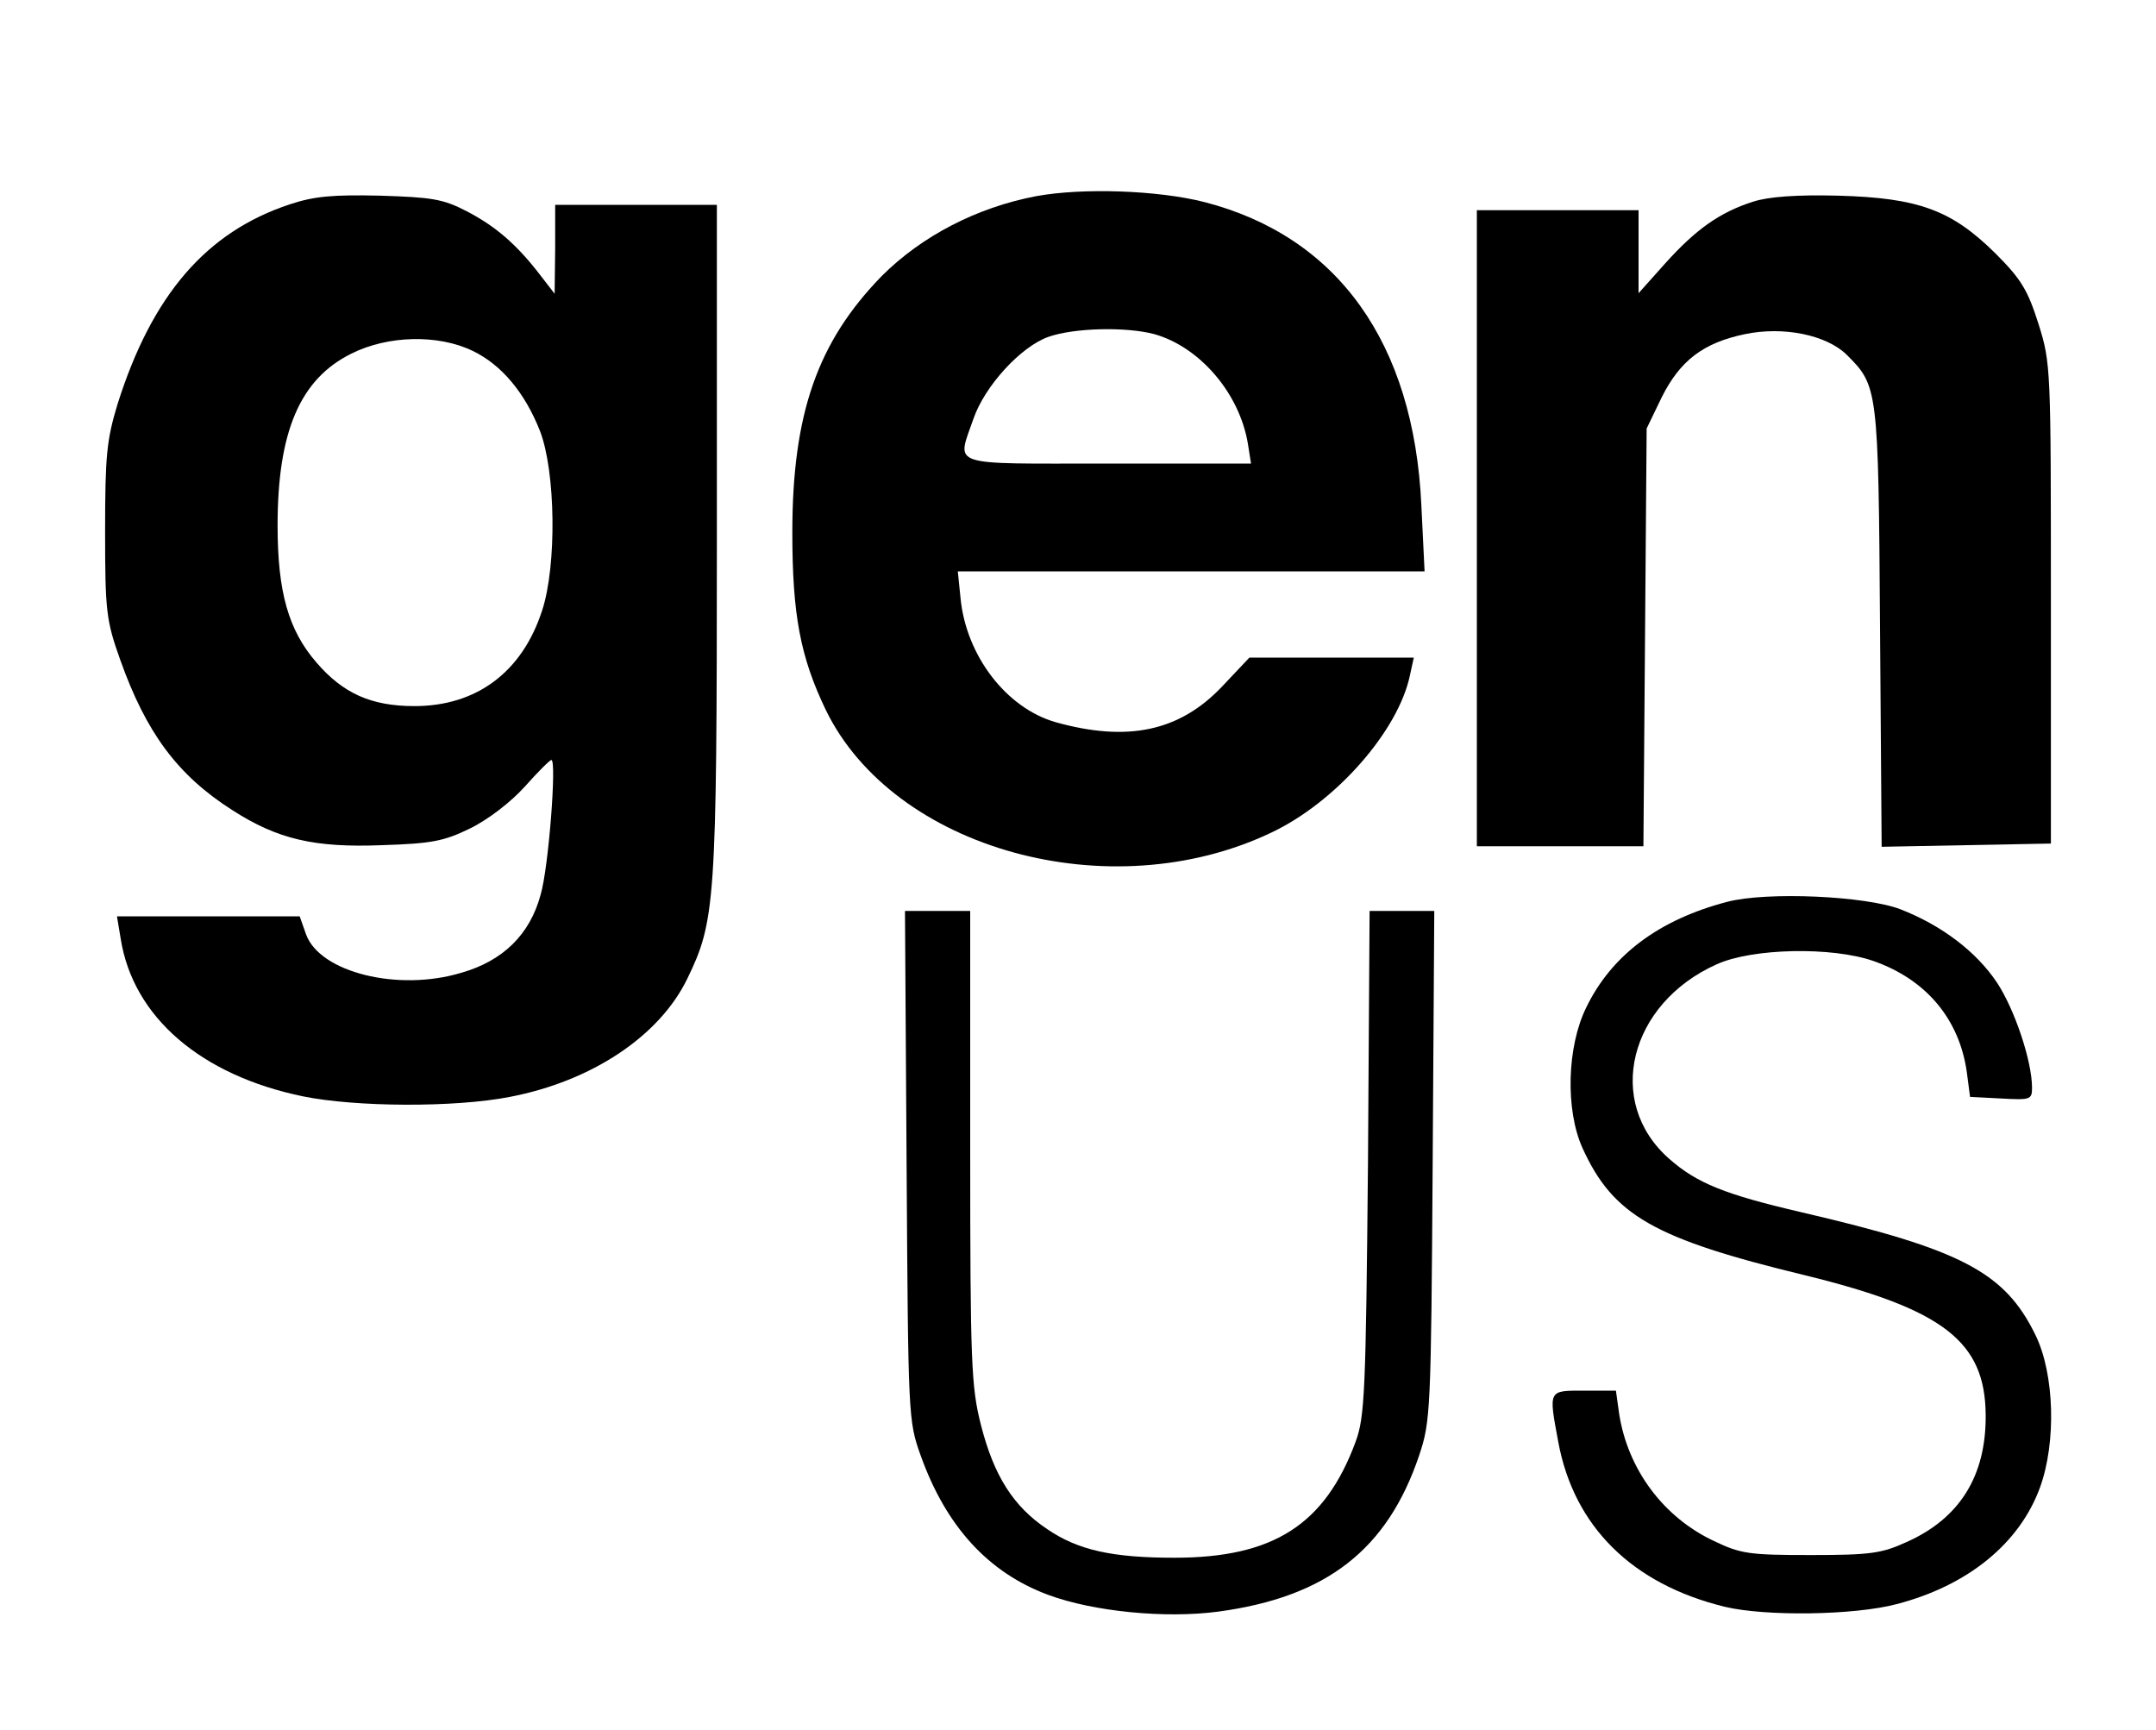 <?xml version="1.0" standalone="no"?>
<!DOCTYPE svg PUBLIC "-//W3C//DTD SVG 20010904//EN"
 "http://www.w3.org/TR/2001/REC-SVG-20010904/DTD/svg10.dtd">
<svg version="1.0" xmlns="http://www.w3.org/2000/svg"
 width="400pt" height="321pt" viewBox="0 0 400 321"
 preserveAspectRatio="xMidYMid meet">

<g transform="translate(0,321) scale(0.1,-0.1)"
fill="#000000" stroke="none">
<path d="M1922 2846 c-110 -21 -212 -74 -286 -148 -119 -122 -166 -255 -166
-476 0 -153 15 -231 62 -329 126 -259 527 -370 826 -228 121 57 237 190 258
293 l7 32 -153 0 -152 0 -51 -54 c-79 -83 -175 -103 -308 -66 -92 26 -167 124
-177 231 l-5 49 433 0 433 0 -6 123 c-14 301 -155 498 -402 562 -86 22 -226
27 -313 11z m220 -256 c84 -24 157 -109 173 -202 l6 -38 -266 0 c-300 0 -280
-7 -249 83 21 61 88 134 139 152 48 17 145 19 197 5z"/>
<path d="M538 2831 c-155 -51 -256 -168 -320 -371 -20 -66 -23 -95 -23 -235 0
-149 2 -166 28 -239 48 -135 106 -214 208 -279 84 -54 152 -70 278 -65 91 3
114 7 163 31 33 16 76 49 102 78 24 27 46 49 49 49 10 0 -5 -199 -20 -250 -20
-74 -70 -123 -148 -145 -117 -35 -261 1 -287 71 l-12 34 -169 0 -170 0 7 -42
c23 -145 149 -253 338 -292 98 -20 282 -21 384 -1 151 29 277 112 329 219 52
107 55 140 55 814 l0 622 -150 0 -150 0 0 -82 -1 -83 -27 35 c-43 56 -82 90
-136 118 -44 23 -65 26 -161 29 -87 2 -122 -1 -167 -16z m339 -272 c54 -26 97
-78 125 -149 29 -76 31 -249 4 -332 -37 -115 -122 -178 -237 -178 -81 0 -133
24 -182 81 -52 60 -72 131 -72 254 0 175 42 272 137 319 68 34 161 36 225 5z"/>
<path d="M3253 2836 c-63 -20 -107 -52 -163 -114 l-50 -56 0 77 0 77 -150 0
-150 0 0 -590 0 -590 155 0 154 0 3 388 3 387 28 58 c34 68 77 101 154 117 71
15 151 -1 189 -38 58 -58 59 -60 62 -505 l3 -408 157 3 157 3 0 445 c0 438 0
446 -23 519 -20 63 -32 83 -80 131 -81 80 -142 103 -292 107 -77 2 -129 -2
-157 -11z"/>
<path d="M3205 1537 c-127 -33 -215 -99 -262 -196 -36 -73 -39 -190 -7 -261
57 -125 132 -168 413 -236 257 -63 334 -123 335 -259 1 -113 -48 -192 -147
-236 -46 -21 -67 -24 -177 -24 -114 0 -130 2 -180 26 -94 44 -160 133 -176
236 l-6 43 -59 0 c-67 0 -66 2 -48 -95 29 -157 137 -264 309 -306 75 -18 240
-16 319 5 131 34 228 112 266 217 30 83 27 210 -9 283 -57 116 -137 158 -434
227 -142 33 -194 54 -245 99 -120 105 -75 288 88 361 66 30 214 33 291 6 97
-34 159 -107 173 -206 l6 -46 58 -3 c54 -3 57 -2 57 20 0 49 -32 145 -65 195
-38 57 -102 106 -179 136 -65 25 -248 33 -321 14z"/>
<path d="M1682 1048 c3 -466 3 -474 26 -538 47 -132 126 -218 237 -259 84 -31
217 -44 315 -31 201 27 314 115 373 290 21 63 22 82 25 538 l3 472 -60 0 -60
0 -3 -467 c-4 -427 -6 -472 -23 -518 -57 -154 -153 -215 -336 -215 -115 0
-179 14 -236 53 -63 42 -99 99 -123 193 -18 71 -20 112 -20 516 l0 438 -60 0
-61 0 3 -472z"/>
</g>
</svg>
